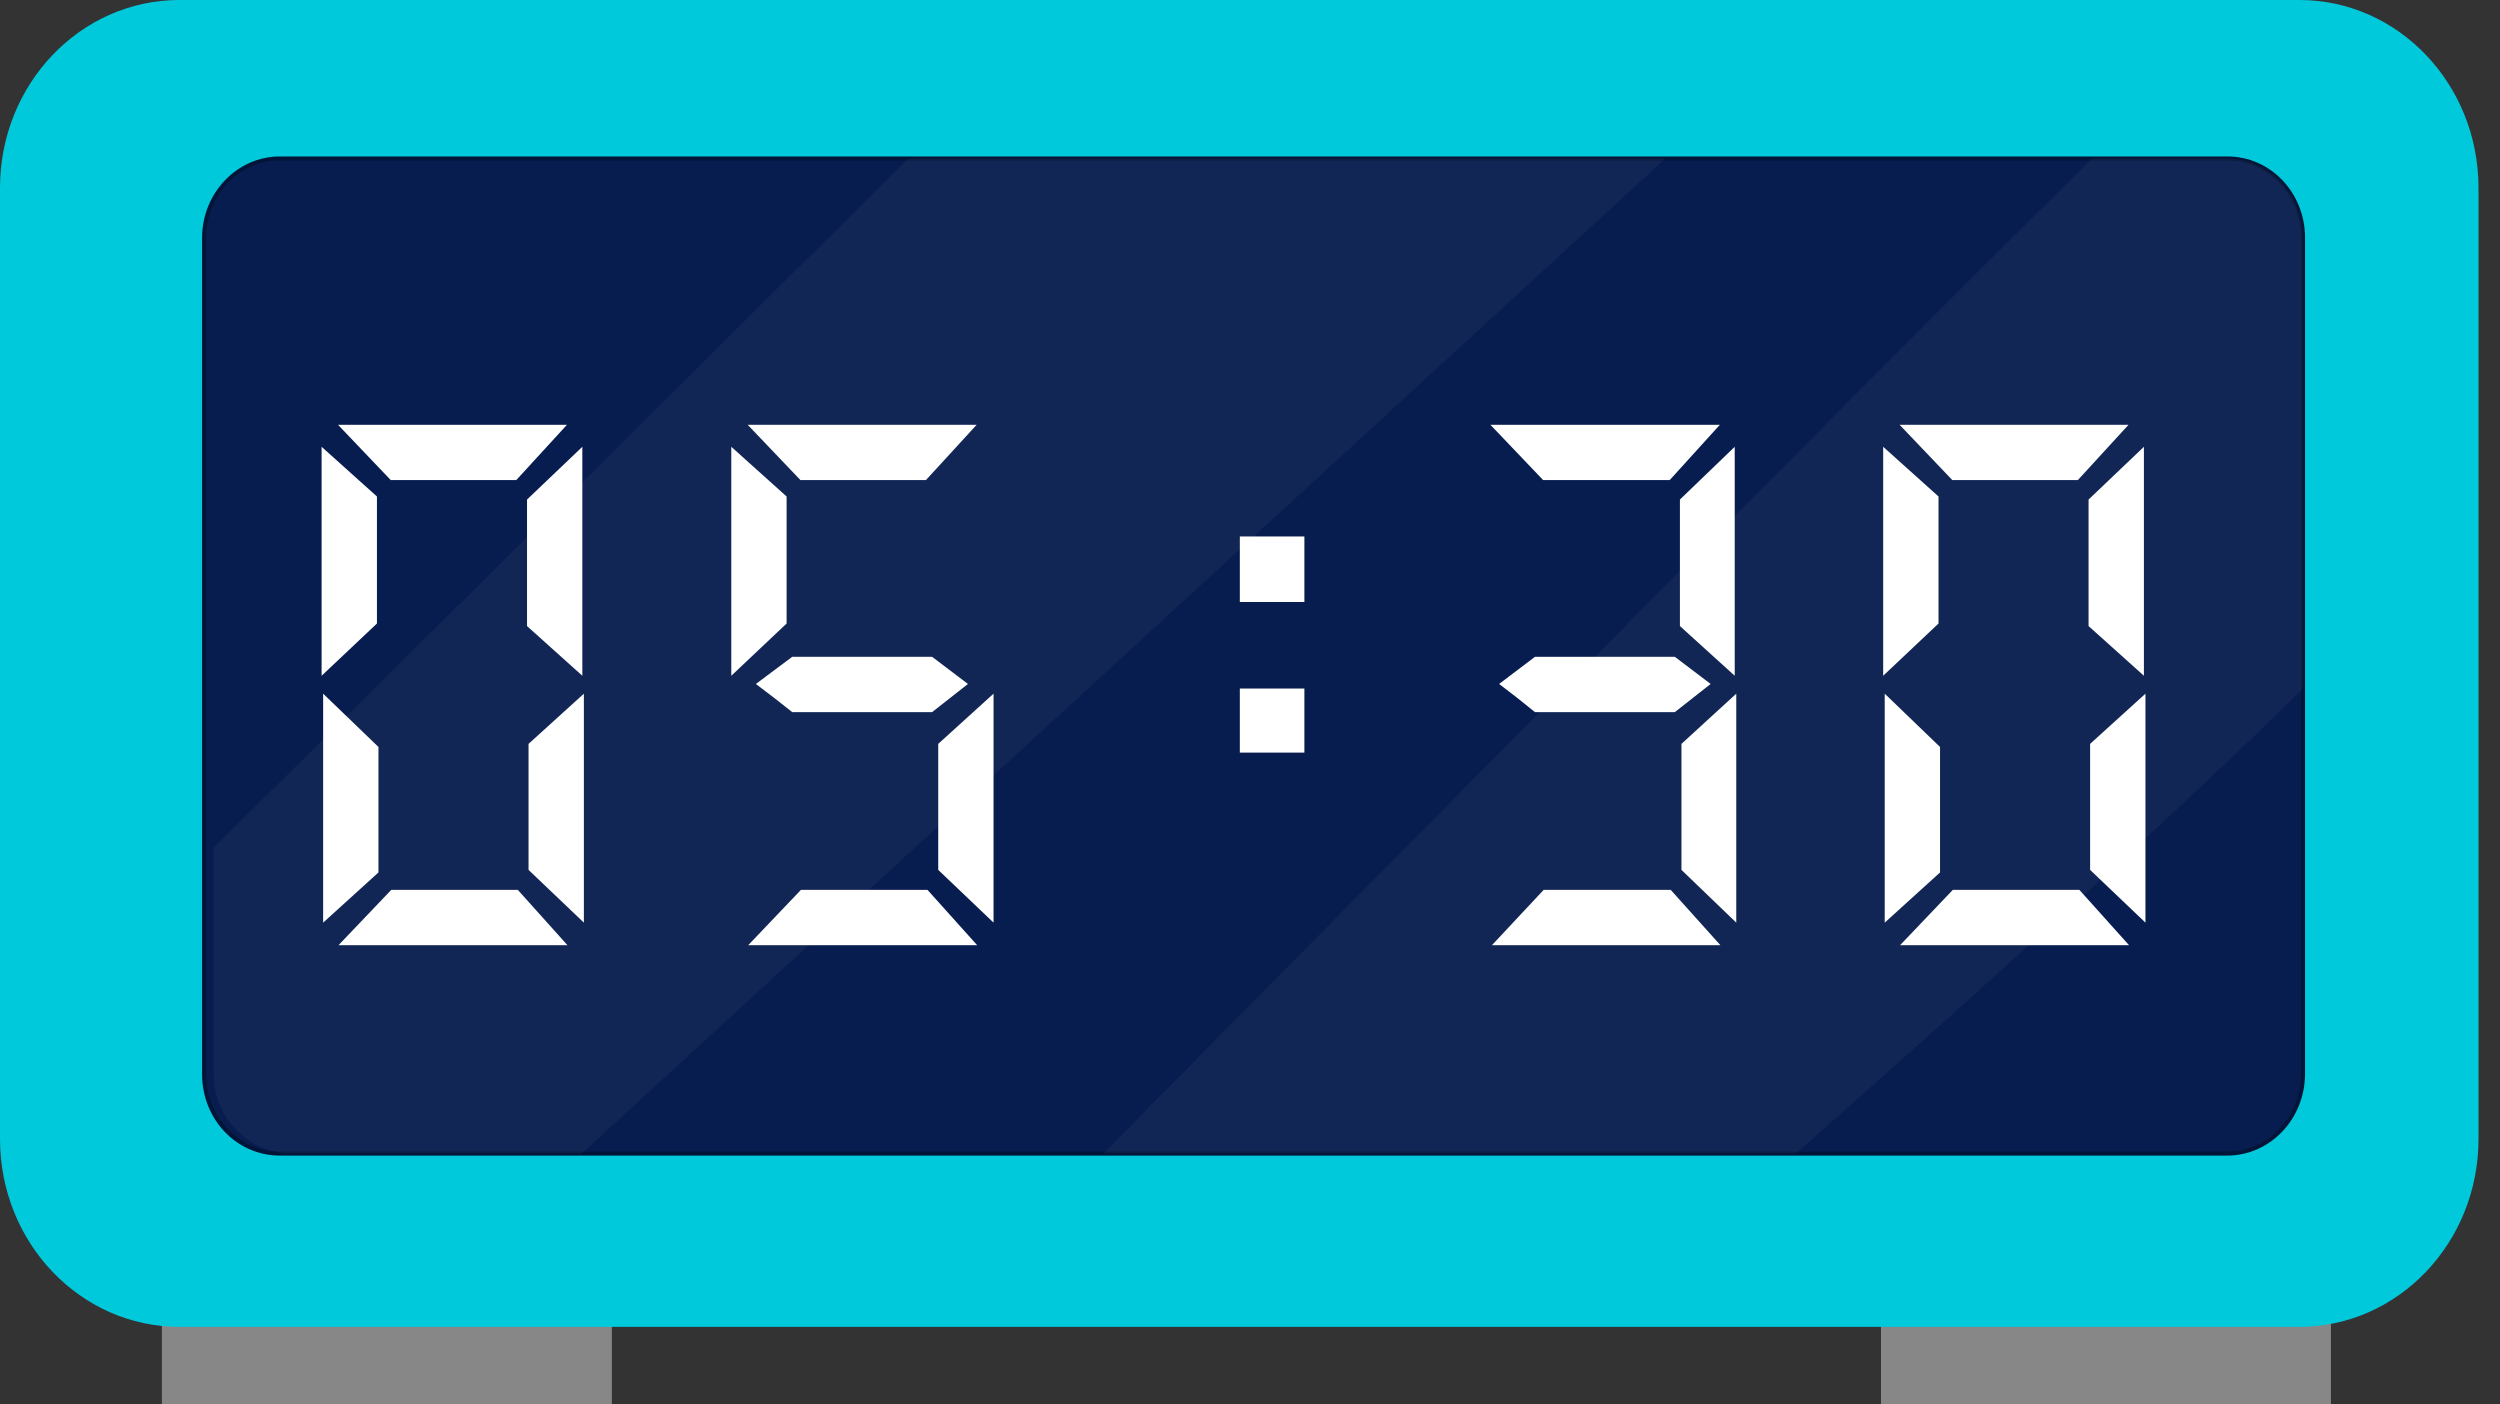 <svg width="89" height="50" viewBox="0 0 89 50" fill="none" xmlns="http://www.w3.org/2000/svg">
<rect x="0" y="0" width="89" height="50" fill="#333333" stroke="none"/>
<g clip-path="url(#clip0_5611_99957)">
<path d="M21.782 45.266H5.764V49.986H21.782V45.266Z" fill="#878787"/>
<path d="M82.981 45.266H66.963V49.986H82.981V45.266Z" fill="#878787"/>
<path d="M81.848 47.236H6.388C2.861 47.236 0 44.244 0 40.544V6.691C0 2.991 2.861 0 6.388 0H81.862C85.374 0 88.235 2.991 88.235 6.691V40.544C88.235 44.244 85.374 47.236 81.848 47.236Z" fill="#00C9DC"/>
<path d="M81.974 8.464V38.248C81.974 39.808 80.77 41.069 79.283 41.069H9.956C8.469 41.069 7.265 39.808 7.265 38.248V8.464C7.265 6.904 8.469 5.643 9.956 5.643H79.297C80.77 5.643 81.974 6.904 81.974 8.464Z" fill="#081D4F"/>
<path d="M79.284 41.139H9.956C8.427 41.139 7.194 39.849 7.194 38.247V8.462C7.194 6.875 8.441 5.57 9.956 5.57H79.298C80.828 5.57 82.06 6.86 82.06 8.462V38.247C82.046 39.849 80.813 41.139 79.284 41.139ZM9.956 5.712C8.511 5.712 7.336 6.945 7.336 8.462V38.247C7.336 39.764 8.511 40.997 9.956 40.997H79.298C80.743 40.997 81.918 39.764 81.918 38.247V8.462C81.918 6.945 80.743 5.712 79.298 5.712H9.956Z" fill="#021438"/>
<g opacity="0.13">
<path opacity="0.3" d="M59.286 5.643L20.706 41.069H10.424C8.866 41.069 7.605 39.808 7.605 38.248V30.182C14.772 23.094 24.02 13.907 32.334 5.643H59.286Z" fill="white"/>
</g>
<g opacity="0.13">
<path opacity="0.3" d="M81.976 8.464V24.525C77.741 28.707 70.461 35.3 63.932 41.069H39.274C47.191 33.045 64.272 15.764 74.469 5.643H79.285C80.772 5.643 81.976 6.904 81.976 8.464Z" fill="white"/>
</g>
<path d="M12.051 33.649L13.929 31.679H18.433L20.202 33.649H12.051ZM11.504 24.695L13.473 26.592V31.059L11.504 32.846V24.695ZM20.786 32.846L18.816 30.968V26.482L20.786 24.695V32.846ZM12.033 15.122H20.184L18.379 17.091H13.911L12.033 15.122ZM11.449 24.057V15.906L13.419 17.675V22.197L11.449 24.057ZM20.731 15.906V24.057L18.762 22.288V17.784L20.731 15.906ZM26.636 33.649L28.514 31.679H33.018L34.787 33.649H26.636ZM35.37 32.846L33.401 30.968V26.482L35.37 24.695V32.846ZM28.204 25.352C27.778 25.011 27.347 24.677 26.909 24.349L28.204 23.382H33.182L34.459 24.349L33.182 25.352H28.204ZM26.617 15.122H34.769L32.963 17.091H28.496L26.617 15.122ZM26.034 24.057V15.906L28.003 17.675V22.197L26.034 24.057ZM44.138 24.513H46.436V26.792H44.138V24.513ZM44.138 19.097H46.436V21.431H44.138V19.097Z" fill="white"/>
<path d="M53.113 33.649L54.955 31.679H59.477L61.246 33.649H53.113ZM61.811 32.846L59.86 30.968V26.482L61.811 24.695V32.846ZM54.645 25.352C54.231 25.011 53.806 24.677 53.368 24.349L54.645 23.382H59.623L60.899 24.349L59.623 25.352H54.645ZM53.058 15.122H61.228L59.441 17.091H54.936L53.058 15.122ZM61.756 15.906V24.057L59.805 22.288V17.784L61.756 15.906ZM67.643 33.649L69.521 31.679H74.025L75.794 33.649H67.643ZM67.096 24.695L69.065 26.592V31.059L67.096 32.846V24.695ZM76.378 32.846L74.408 30.968V26.482L76.378 24.695V32.846ZM67.625 15.122H75.776L73.971 17.091H69.503L67.625 15.122ZM67.041 24.057V15.906L69.011 17.675V22.197L67.041 24.057ZM76.323 15.906V24.057L74.353 22.288V17.784L76.323 15.906Z" fill="white"/>
</g>
<defs>
<clipPath id="clip0_5611_99957">
<rect width="88.235" height="50" fill="white"/>
</clipPath>
</defs>
</svg>

